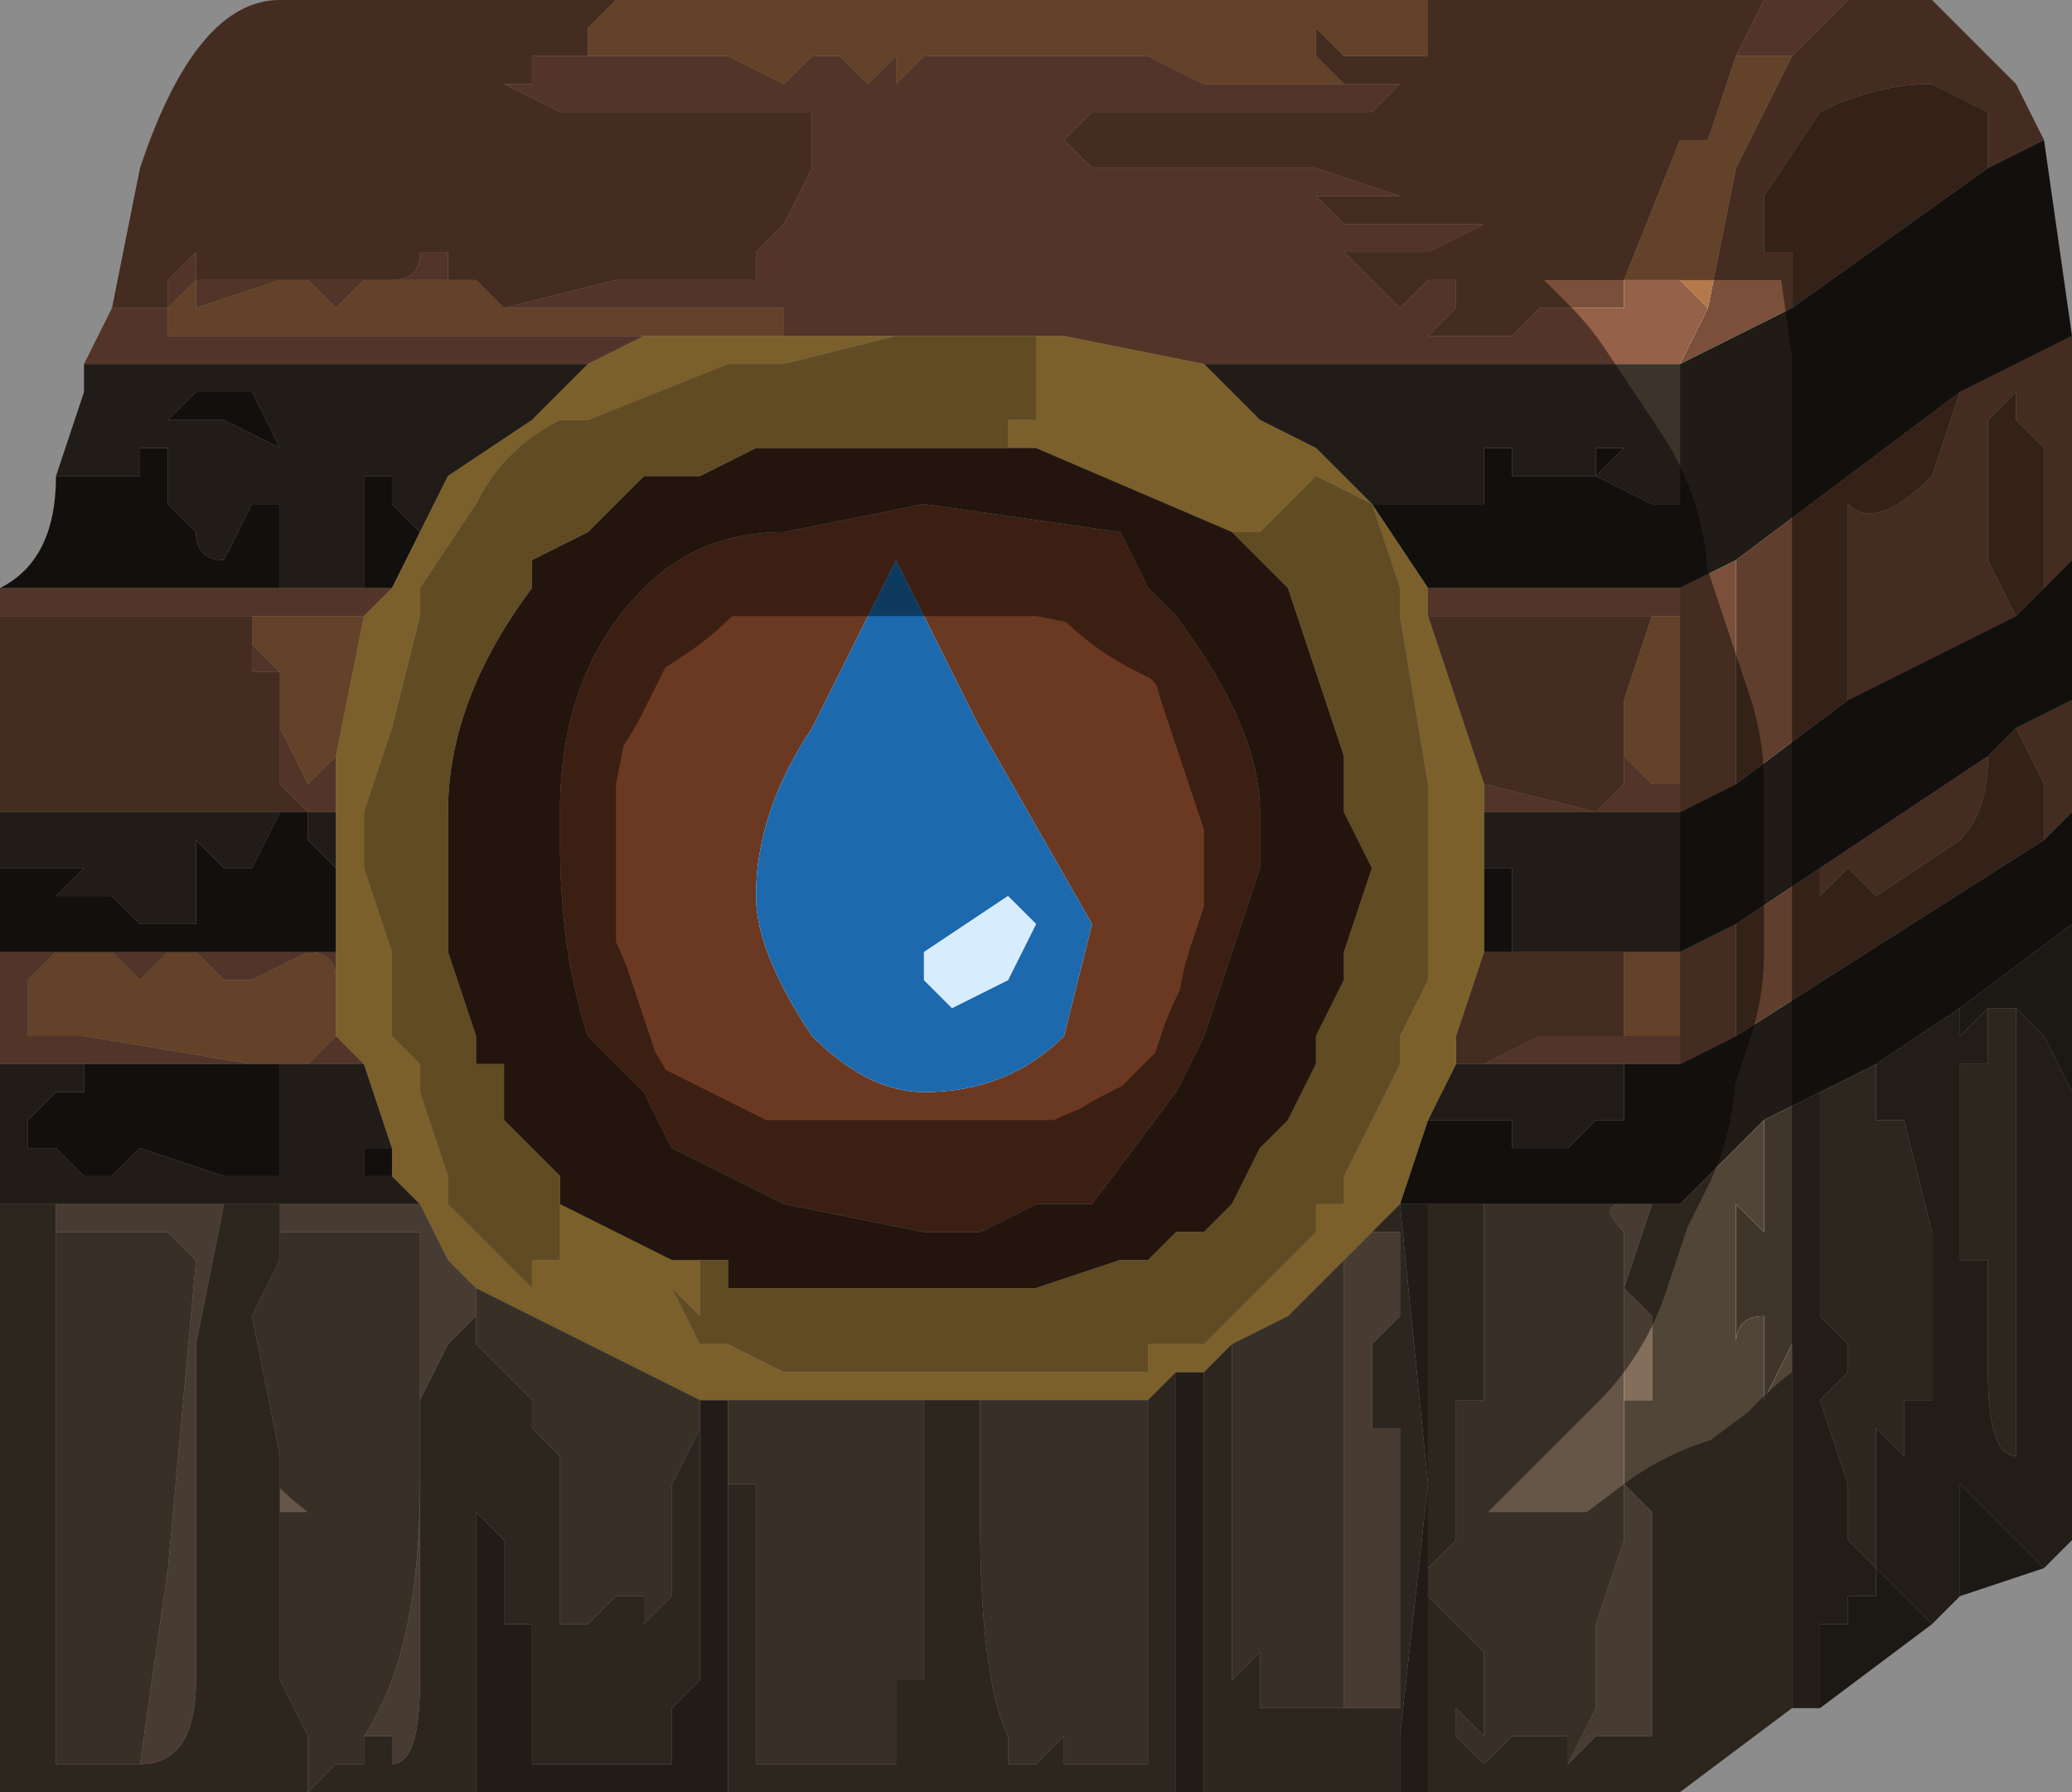 <?xml version="1.0" encoding="UTF-8" standalone="no"?>
<svg xmlns:xlink="http://www.w3.org/1999/xlink" height="3.2px" width="3.7px" xmlns="http://www.w3.org/2000/svg">
  <g transform="matrix(1.0, 0.0, 0.0, 1.0, 1.85, 1.6)">
    <path d="M1.45 -1.6 L1.5 -1.6 1.6 -1.6 1.75 -1.45 1.8 -1.35 1.7 -1.3 1.7 -1.4 1.6 -1.45 Q1.5 -1.45 1.4 -1.4 L1.3 -1.25 1.3 -1.15 1.35 -1.15 1.35 -1.2 1.35 -1.15 1.35 -1.05 1.15 -0.95 1.2 -1.05 1.25 -1.3 1.35 -1.5 1.45 -1.6 M1.85 -1.0 L1.85 -0.9 1.85 -0.6 1.8 -0.55 1.8 -0.7 1.8 -0.8 1.75 -0.85 1.75 -0.9 1.7 -0.85 1.7 -0.75 1.7 -0.6 1.75 -0.5 1.45 -0.35 1.45 -0.5 1.45 -0.5 1.45 -0.55 1.45 -0.6 1.45 -0.7 Q1.5 -0.65 1.6 -0.75 L1.65 -0.9 1.85 -1.0 M1.85 -0.35 L1.85 -0.15 1.8 -0.1 1.8 -0.2 1.75 -0.3 1.85 -0.35 M-1.85 -0.15 L-1.85 -0.5 -1.7 -0.5 -1.65 -0.5 -1.55 -0.5 -1.5 -0.5 -1.45 -0.5 -1.4 -0.5 -1.4 -0.5 -1.4 -0.4 -1.35 -0.4 -1.35 -0.4 -1.35 -0.35 -1.35 -0.3 -1.35 -0.25 -1.35 -0.2 -1.3 -0.15 -1.55 -0.15 -1.65 -0.15 -1.7 -0.15 -1.75 -0.15 -1.85 -0.15 M-1.65 -1.05 L-1.6 -1.3 Q-1.5 -1.6 -1.35 -1.6 L-1.35 -1.6 -1.3 -1.6 -0.75 -1.6 -0.8 -1.55 -0.8 -1.5 -0.8 -1.5 -0.85 -1.5 -0.9 -1.5 -0.9 -1.5 -0.9 -1.45 -0.95 -1.45 -0.85 -1.4 -0.75 -1.4 -0.6 -1.4 -0.6 -1.4 -0.55 -1.4 -0.5 -1.4 -0.5 -1.4 -0.45 -1.4 -0.4 -1.4 -0.4 -1.35 -0.4 -1.3 -0.45 -1.2 -0.5 -1.15 -0.5 -1.1 -0.6 -1.1 -0.75 -1.1 -0.95 -1.05 -0.95 -1.05 -1.0 -1.1 -1.05 -1.1 -1.05 -1.1 -1.05 -1.1 -1.05 -1.15 -1.05 -1.15 -1.1 -1.15 Q-1.1 -1.1 -1.15 -1.1 L-1.2 -1.1 -1.2 -1.1 -1.25 -1.1 -1.3 -1.1 -1.3 -1.1 -1.35 -1.1 -1.4 -1.1 -1.4 -1.1 -1.45 -1.1 -1.45 -1.1 -1.5 -1.1 -1.5 -1.1 -1.5 -1.15 -1.55 -1.1 -1.55 -1.05 -1.65 -1.05 -1.65 -1.05 M0.7 -1.6 L0.7 -1.6 1.3 -1.6 1.25 -1.5 1.2 -1.35 1.15 -1.35 1.05 -1.1 1.05 -1.05 1.0 -1.05 1.0 -1.05 0.9 -1.05 0.85 -1.0 0.7 -1.0 0.75 -1.05 0.75 -1.1 0.7 -1.1 0.7 -1.1 0.65 -1.05 0.6 -1.1 0.55 -1.1 0.5 -1.1 0.6 -1.1 0.6 -1.1 0.55 -1.15 0.6 -1.15 0.6 -1.15 0.65 -1.15 0.65 -1.15 0.7 -1.15 0.8 -1.2 0.65 -1.2 0.6 -1.2 0.55 -1.2 0.5 -1.25 0.65 -1.25 0.65 -1.25 0.5 -1.3 0.35 -1.3 0.2 -1.3 0.15 -1.3 0.1 -1.3 0.05 -1.35 0.1 -1.4 0.2 -1.4 0.2 -1.4 0.25 -1.4 0.3 -1.4 0.5 -1.4 0.6 -1.4 0.65 -1.45 0.6 -1.45 0.55 -1.45 0.5 -1.5 0.5 -1.55 0.55 -1.5 0.55 -1.5 0.65 -1.5 0.7 -1.5 Q0.7 -1.55 0.7 -1.6 M1.15 -0.55 L1.15 -0.55 1.25 -0.6 1.25 -0.2 1.15 -0.15 1.15 -0.2 1.15 -0.5 1.15 -0.55 M0.7 -0.5 L0.8 -0.5 0.9 -0.5 0.95 -0.5 1.0 -0.5 1.05 -0.5 1.1 -0.5 1.1 -0.5 1.05 -0.35 1.05 -0.25 1.05 -0.2 1.0 -0.15 0.8 -0.2 0.7 -0.5 M0.85 0.1 L1.05 0.1 1.05 0.15 1.05 0.25 0.9 0.25 0.8 0.3 0.75 0.3 0.75 0.25 0.8 0.1 0.85 0.1 M1.7 -0.25 Q1.7 -0.15 1.65 -0.1 L1.5 0.0 1.45 -0.05 1.45 -0.05 1.4 0.0 1.4 0.0 1.4 -0.05 1.7 -0.25 M1.25 0.05 L1.25 0.25 1.15 0.3 1.15 0.25 1.15 0.1 1.25 0.05 M-1.5 -1.1 L-1.5 -1.1" fill="#7b503b" fill-rule="evenodd" stroke="none"/>
    <path d="M-1.85 0.3 L-1.85 0.1 -1.25 0.1 -1.25 0.25 -1.25 0.15 Q-1.25 0.1 -1.3 0.1 L-1.4 0.15 -1.45 0.15 -1.45 0.15 -1.5 0.1 -1.55 0.1 -1.6 0.15 -1.65 0.1 -1.75 0.1 -1.8 0.15 -1.8 0.25 -1.8 0.25 -1.75 0.25 -1.7 0.25 -1.4 0.3 -1.7 0.3 -1.85 0.3 M-1.85 -0.15 L-1.85 -0.15 -1.75 -0.15 -1.85 -0.15 M-1.85 -0.5 L-1.85 -0.55 -1.35 -0.55 -1.2 -0.55 -1.15 -0.55 -1.2 -0.5 -1.2 -0.5 -1.25 -0.5 -1.3 -0.5 -1.35 -0.5 -1.4 -0.5 -1.4 -0.5 -1.4 -0.5 -1.45 -0.5 -1.5 -0.5 -1.55 -0.5 -1.65 -0.5 -1.7 -0.5 -1.85 -0.5 M-1.7 -0.95 L-1.7 -0.95 -1.65 -1.05 -1.65 -1.05 -1.55 -1.05 -1.55 -1.1 -1.5 -1.15 -1.5 -1.1 -1.55 -1.05 -1.55 -1.0 -1.25 -1.0 -0.7 -1.0 -0.7 -1.0 -0.8 -0.95 -1.7 -0.95 M1.3 -1.6 L1.45 -1.6 1.35 -1.5 1.25 -1.5 1.3 -1.6 M1.2 -1.05 L1.15 -0.95 0.3 -0.95 0.05 -1.0 0.0 -1.0 -0.45 -1.0 -0.45 -1.05 -0.65 -1.05 -0.95 -1.05 -0.75 -1.1 -0.6 -1.1 -0.5 -1.1 -0.5 -1.15 -0.45 -1.2 -0.4 -1.3 -0.4 -1.35 -0.4 -1.4 -0.45 -1.4 -0.5 -1.4 -0.5 -1.4 -0.55 -1.4 -0.6 -1.4 -0.6 -1.4 -0.75 -1.4 -0.85 -1.4 -0.95 -1.45 -0.9 -1.45 -0.9 -1.5 -0.9 -1.5 -0.85 -1.5 -0.8 -1.5 -0.8 -1.5 -0.75 -1.5 -0.7 -1.5 -0.65 -1.5 -0.65 -1.5 -0.6 -1.5 -0.55 -1.5 -0.55 -1.5 -0.45 -1.45 -0.4 -1.5 -0.35 -1.5 -0.35 -1.5 -0.3 -1.45 -0.3 -1.45 -0.25 -1.5 -0.25 -1.45 -0.2 -1.5 -0.2 -1.5 -0.15 -1.5 -0.15 -1.5 -0.1 -1.5 -0.05 -1.5 0.05 -1.5 0.1 -1.5 0.2 -1.5 0.3 -1.45 0.6 -1.45 0.65 -1.45 0.6 -1.4 0.5 -1.4 0.3 -1.4 0.25 -1.4 0.2 -1.4 0.2 -1.4 0.1 -1.4 0.05 -1.35 0.1 -1.3 0.15 -1.3 0.2 -1.3 0.35 -1.3 0.5 -1.3 0.65 -1.25 0.65 -1.25 0.5 -1.25 0.55 -1.2 0.6 -1.2 0.65 -1.2 0.8 -1.2 0.7 -1.15 0.65 -1.15 0.65 -1.15 0.6 -1.15 0.6 -1.15 0.55 -1.15 0.6 -1.1 0.6 -1.1 0.5 -1.1 0.55 -1.1 0.6 -1.1 0.65 -1.05 0.7 -1.1 0.7 -1.1 0.75 -1.1 0.75 -1.05 0.7 -1.0 0.85 -1.0 0.9 -1.05 1.0 -1.05 1.0 -1.05 1.05 -1.05 1.05 -1.1 Q1.1 -1.1 1.15 -1.1 L1.15 -1.1 1.2 -1.05 M0.7 -0.55 L1.15 -0.55 1.15 -0.5 1.1 -0.5 1.1 -0.5 1.05 -0.5 1.0 -0.5 0.95 -0.5 0.9 -0.5 0.8 -0.5 0.7 -0.5 0.7 -0.55 M0.8 -0.2 L1.0 -0.15 1.05 -0.2 1.05 -0.25 1.1 -0.2 1.1 -0.2 1.15 -0.2 1.15 -0.15 0.8 -0.15 0.8 -0.2 M1.15 -0.15 L1.15 -0.15 M1.05 0.25 L1.1 0.25 1.15 0.25 1.15 0.3 1.05 0.3 0.75 0.3 0.8 0.3 0.9 0.25 1.05 0.25 M-1.5 -1.1 L-1.5 -1.1 -1.45 -1.1 -1.45 -1.1 -1.4 -1.1 -1.4 -1.1 -1.35 -1.1 -1.3 -1.1 -1.3 -1.1 -1.25 -1.1 -1.2 -1.1 -1.2 -1.1 -1.15 -1.1 Q-1.1 -1.1 -1.1 -1.15 L-1.05 -1.15 -1.05 -1.15 -1.05 -1.1 -1.05 -1.1 -1.2 -1.1 -1.2 -1.1 -1.25 -1.05 -1.3 -1.1 -1.35 -1.1 -1.5 -1.05 -1.5 -1.1 M-1.75 -0.15 L-1.7 -0.15 -1.65 -0.15 -1.55 -0.15 -1.3 -0.15 -1.35 -0.2 -1.35 -0.25 -1.35 -0.3 -1.35 -0.35 -1.35 -0.3 -1.3 -0.2 -1.25 -0.25 -1.25 -0.15 -1.3 -0.15 -1.35 -0.15 -1.75 -0.15 M-1.35 -0.4 L-1.4 -0.4 -1.4 -0.5 -1.4 -0.45 -1.35 -0.4 M-1.35 0.3 L-1.3 0.3 -1.25 0.25 -1.2 0.3 -1.35 0.3" fill="#956148" fill-rule="evenodd" stroke="none"/>
    <path d="M-0.75 -1.6 L0.7 -1.6 Q0.7 -1.55 0.7 -1.5 L0.65 -1.5 0.55 -1.5 0.55 -1.5 0.5 -1.55 0.5 -1.5 0.55 -1.45 0.6 -1.45 0.3 -1.45 0.2 -1.5 0.1 -1.5 0.05 -1.5 -0.05 -1.5 -0.1 -1.5 -0.15 -1.5 -0.15 -1.5 -0.2 -1.5 -0.2 -1.5 -0.25 -1.45 -0.25 -1.5 -0.3 -1.45 -0.3 -1.45 -0.35 -1.5 -0.35 -1.5 -0.4 -1.5 -0.45 -1.45 -0.55 -1.5 -0.55 -1.5 -0.6 -1.5 -0.65 -1.5 -0.65 -1.5 -0.7 -1.5 -0.75 -1.5 -0.8 -1.5 -0.8 -1.55 -0.75 -1.6 M1.35 -1.5 L1.25 -1.3 1.2 -1.05 1.15 -1.1 1.15 -1.1 Q1.1 -1.1 1.05 -1.1 L1.15 -1.35 1.2 -1.35 1.25 -1.5 1.35 -1.5 M-0.95 -1.05 L-0.65 -1.05 -0.45 -1.05 -0.45 -1.0 -0.5 -1.0 -0.55 -1.0 -0.7 -1.0 -0.7 -1.0 -1.25 -1.0 -1.55 -1.0 -1.55 -1.05 -1.5 -1.1 -1.5 -1.05 -1.35 -1.1 -1.3 -1.1 -1.25 -1.05 -1.2 -1.1 -1.2 -1.1 -1.05 -1.1 -1.05 -1.1 -1.0 -1.1 -0.95 -1.05 -0.95 -1.05 M1.1 -0.5 L1.1 -0.5 1.15 -0.5 1.15 -0.2 1.1 -0.2 1.1 -0.2 1.05 -0.25 1.05 -0.35 1.1 -0.5 1.1 -0.5 M1.05 0.1 L1.15 0.1 1.15 0.25 1.1 0.25 1.05 0.25 1.05 0.15 1.05 0.1 M-1.5 -1.1 L-1.5 -1.1 M-1.4 -0.5 L-1.4 -0.5 -1.35 -0.5 -1.3 -0.5 -1.25 -0.5 -1.2 -0.5 -1.2 -0.5 -1.25 -0.25 -1.3 -0.2 -1.35 -0.3 -1.35 -0.35 -1.35 -0.4 -1.35 -0.4 -1.4 -0.45 -1.4 -0.5 M-1.25 0.25 L-1.25 0.25 -1.3 0.3 -1.35 0.3 -1.4 0.3 -1.7 0.25 -1.75 0.25 -1.8 0.25 -1.8 0.25 -1.8 0.15 -1.75 0.1 -1.65 0.1 -1.6 0.15 -1.55 0.1 -1.5 0.1 -1.45 0.15 -1.45 0.15 -1.4 0.15 -1.3 0.1 Q-1.25 0.1 -1.25 0.15 L-1.25 0.25" fill="#b4784a" fill-rule="evenodd" stroke="none"/>
    <path d="M1.35 -1.05 L1.35 -1.15 1.35 -1.2 1.35 -1.15 1.3 -1.15 1.3 -1.25 1.4 -1.4 Q1.5 -1.45 1.6 -1.45 L1.7 -1.4 1.7 -1.3 1.35 -1.05 M1.25 -0.6 L1.65 -0.9 1.6 -0.75 Q1.5 -0.65 1.45 -0.7 L1.45 -0.6 1.45 -0.55 1.45 -0.5 1.45 -0.5 1.45 -0.35 1.25 -0.2 1.25 -0.6 M1.75 -0.5 L1.7 -0.6 1.7 -0.75 1.7 -0.85 1.75 -0.9 1.75 -0.85 1.8 -0.8 1.8 -0.7 1.8 -0.55 1.75 -0.5 M1.4 -0.05 L1.4 0.0 1.4 0.0 1.45 -0.05 1.45 -0.05 1.5 0.0 1.65 -0.1 Q1.7 -0.15 1.7 -0.25 L1.75 -0.3 1.8 -0.2 1.8 -0.1 1.25 0.25 1.25 0.05 1.4 -0.05" fill="#5f3e2e" fill-rule="evenodd" stroke="none"/>
    <path d="M1.8 -1.35 L1.85 -1.0 1.65 -0.9 1.25 -0.6 1.15 -0.55 1.15 -0.55 0.7 -0.55 0.6 -0.7 0.65 -0.7 0.8 -0.7 0.8 -0.7 0.8 -0.8 0.85 -0.8 0.85 -0.75 0.95 -0.75 1.0 -0.75 1.0 -0.8 1.05 -0.8 1.05 -0.8 1.0 -0.75 1.0 -0.75 1.1 -0.7 1.15 -0.7 1.15 -0.75 1.15 -0.95 1.35 -1.05 1.7 -1.3 1.8 -1.35 M1.85 -0.6 L1.85 -0.35 1.75 -0.3 1.7 -0.25 1.4 -0.05 1.25 0.05 1.15 0.1 1.15 -0.15 1.25 -0.2 1.45 -0.35 1.75 -0.5 1.8 -0.55 1.85 -0.6 M1.85 -0.15 L1.85 0.05 1.65 0.2 1.5 0.3 1.4 0.35 1.3 0.4 1.15 0.55 1.1 0.55 1.05 0.55 0.8 0.55 0.7 0.55 0.65 0.55 0.7 0.4 0.75 0.4 0.8 0.35 0.75 0.4 0.8 0.4 0.8 0.4 0.85 0.4 0.85 0.45 0.95 0.45 1.0 0.4 1.05 0.4 1.05 0.3 1.15 0.3 1.25 0.25 1.8 -0.1 1.85 -0.15 M-1.85 0.1 L-1.85 -0.05 -1.85 -0.05 -1.8 -0.05 -1.75 -0.05 -1.75 -0.05 -1.7 -0.05 -1.75 0.0 -1.7 0.0 -1.7 0.0 -1.65 0.0 -1.65 0.0 -1.6 0.05 -1.5 0.05 -1.5 0.05 -1.5 -0.05 -1.55 -0.05 -1.5 -0.05 -1.5 -0.1 -1.45 -0.05 -1.45 -0.05 -1.4 -0.05 -1.35 -0.15 -1.3 -0.15 -1.3 -0.1 -1.25 -0.05 -1.25 0.1 -1.85 0.1 M-1.85 -0.55 Q-1.75 -0.6 -1.75 -0.75 L-1.7 -0.75 -1.7 -0.75 -1.65 -0.75 -1.65 -0.75 -1.6 -0.75 -1.6 -0.75 -1.6 -0.8 -1.55 -0.8 -1.55 -0.7 -1.55 -0.7 -1.5 -0.65 Q-1.5 -0.6 -1.45 -0.6 -1.45 -0.6 -1.4 -0.7 L-1.35 -0.7 -1.35 -0.7 -1.35 -0.65 -1.35 -0.6 -1.35 -0.55 -1.85 -0.55 M0.8 -0.05 L0.85 -0.05 0.85 0.0 0.85 0.1 0.8 0.1 0.8 0.0 0.8 -0.05 M1.15 -0.15 L1.15 -0.15 M-1.35 -0.8 L-1.45 -0.85 -1.5 -0.85 -1.55 -0.85 -1.5 -0.9 -1.45 -0.9 -1.4 -0.9 -1.35 -0.8 M-1.2 -0.55 L-1.2 -0.65 -1.2 -0.7 Q-1.2 -0.7 -1.2 -0.75 L-1.2 -0.75 -1.15 -0.75 -1.15 -0.7 -1.15 -0.7 -1.1 -0.65 -1.15 -0.55 -1.2 -0.55 M-1.4 0.3 L-1.35 0.3 -1.35 0.35 -1.35 0.45 -1.35 0.5 -1.45 0.5 -1.6 0.45 -1.65 0.5 -1.7 0.5 -1.75 0.45 -1.8 0.45 -1.8 0.4 -1.75 0.35 -1.75 0.35 -1.7 0.35 -1.7 0.3 -1.4 0.3 M-1.15 0.45 L-1.15 0.5 -1.15 0.5 -1.2 0.5 -1.2 0.5 -1.2 0.45 -1.15 0.45" fill="#201b16" fill-rule="evenodd" stroke="none"/>
    <path d="M0.7 1.6 L0.65 1.6 0.65 1.5 0.7 1.05 0.65 0.55 0.7 0.55 0.7 1.2 0.7 1.25 0.7 1.6 M0.3 1.6 L0.25 1.6 0.25 1.45 0.25 0.85 0.3 0.85 0.3 1.6 M-0.15 1.6 L-0.15 1.6 -0.15 1.2 -0.15 0.9 -0.15 0.9 -0.15 1.6 M-0.55 1.6 L-1.0 1.6 -1.0 1.1 -0.95 1.15 -0.95 1.15 -0.95 1.15 -0.95 1.3 -0.95 1.3 -0.9 1.3 -0.9 1.55 -0.85 1.55 -0.8 1.55 -0.75 1.55 -0.7 1.55 -0.65 1.55 -0.65 1.45 -0.6 1.4 -0.6 1.25 -0.6 0.9 -0.55 0.9 -0.55 1.6 M-1.85 0.55 L-1.85 0.3 -1.7 0.3 -1.7 0.35 -1.75 0.35 -1.75 0.35 -1.8 0.4 -1.8 0.45 -1.75 0.45 -1.7 0.5 -1.65 0.5 -1.6 0.45 -1.45 0.5 -1.35 0.5 -1.35 0.45 -1.35 0.35 -1.35 0.3 -1.2 0.3 -1.15 0.45 -1.2 0.45 -1.2 0.5 -1.2 0.5 -1.15 0.5 -1.15 0.5 -1.1 0.55 -1.35 0.55 -1.45 0.55 -1.75 0.55 -1.85 0.55 M-1.85 -0.05 L-1.85 -0.15 -1.75 -0.15 -1.35 -0.15 -1.4 -0.05 -1.45 -0.05 -1.45 -0.05 -1.5 -0.1 -1.5 -0.05 -1.55 -0.05 -1.5 -0.05 -1.5 0.05 -1.5 0.05 -1.6 0.05 -1.65 0.0 -1.65 0.0 -1.7 0.0 -1.7 0.0 -1.75 0.0 -1.7 -0.05 -1.75 -0.05 -1.75 -0.05 -1.8 -0.05 -1.85 -0.05 -1.85 -0.05 M-1.75 -0.75 L-1.7 -0.9 -1.7 -0.95 -0.8 -0.95 -0.9 -0.85 -1.05 -0.75 -1.1 -0.65 -1.15 -0.7 -1.15 -0.7 -1.15 -0.75 -1.2 -0.75 -1.2 -0.75 Q-1.2 -0.7 -1.2 -0.7 L-1.2 -0.65 -1.2 -0.55 -1.35 -0.55 -1.35 -0.6 -1.35 -0.65 -1.35 -0.7 -1.35 -0.7 -1.4 -0.7 Q-1.45 -0.6 -1.45 -0.6 -1.5 -0.6 -1.5 -0.65 L-1.55 -0.7 -1.55 -0.7 -1.55 -0.8 -1.6 -0.8 -1.6 -0.75 -1.6 -0.75 -1.65 -0.75 -1.65 -0.75 -1.7 -0.75 -1.7 -0.75 -1.75 -0.75 M0.3 -0.95 L1.15 -0.95 1.15 -0.75 1.15 -0.7 1.1 -0.7 1.0 -0.75 1.0 -0.75 1.05 -0.8 1.05 -0.8 1.0 -0.8 1.0 -0.75 0.95 -0.75 0.85 -0.75 0.85 -0.8 0.8 -0.8 0.8 -0.7 0.8 -0.7 0.65 -0.7 0.6 -0.7 0.55 -0.75 0.5 -0.8 0.4 -0.85 0.3 -0.95 M0.8 -0.05 L0.8 -0.15 1.15 -0.15 1.15 0.1 1.05 0.1 0.85 0.1 0.85 0.0 0.85 -0.05 0.8 -0.05 M1.05 0.3 L1.05 0.4 1.0 0.4 0.95 0.45 0.85 0.45 0.85 0.4 0.8 0.4 0.8 0.4 0.75 0.4 0.8 0.35 0.75 0.4 0.7 0.4 0.75 0.3 1.05 0.3 M-1.35 -0.8 L-1.4 -0.9 -1.45 -0.9 -1.5 -0.9 -1.55 -0.85 -1.5 -0.85 -1.45 -0.85 -1.35 -0.8 M-1.3 -0.15 L-1.25 -0.15 -1.25 -0.05 -1.3 -0.1 -1.3 -0.15" fill="#3c332a" fill-rule="evenodd" stroke="none"/>
    <path d="M-0.45 -1.0 L0.0 -1.0 0.05 -1.0 0.3 -0.95 0.4 -0.85 0.5 -0.8 0.55 -0.75 0.6 -0.7 0.7 -0.55 0.7 -0.5 0.8 -0.2 0.8 -0.15 0.8 -0.05 0.8 0.0 0.8 0.1 0.75 0.25 0.75 0.3 0.7 0.4 0.65 0.55 0.6 0.6 0.55 0.65 0.45 0.75 0.35 0.8 0.3 0.85 0.25 0.85 0.2 0.9 0.0 0.9 -0.1 0.9 -0.15 0.9 -0.2 0.9 -0.5 0.9 -0.55 0.9 -0.6 0.9 -0.6 0.9 -1.0 0.7 -1.05 0.65 -1.05 0.65 -1.1 0.55 -1.1 0.55 -1.15 0.5 -1.15 0.45 -1.2 0.3 -1.25 0.25 -1.25 0.1 -1.25 -0.05 -1.25 -0.15 -1.25 -0.25 -1.2 -0.5 -1.15 -0.55 -1.1 -0.65 -1.05 -0.75 -0.9 -0.85 -0.8 -0.95 -0.7 -1.0 -0.55 -1.0 -0.5 -1.0 -0.45 -1.0 M-0.1 -0.8 L-0.05 -0.8 -0.05 -0.85 -0.05 -0.85 0.0 -0.85 0.0 -0.95 0.0 -1.0 -0.05 -1.0 -0.25 -1.0 -0.45 -0.95 -0.5 -0.95 -0.55 -0.95 -0.55 -0.95 -0.8 -0.85 -0.85 -0.85 Q-0.95 -0.8 -1.0 -0.7 L-1.1 -0.55 -1.1 -0.5 -1.15 -0.3 -1.2 -0.15 -1.2 -0.05 -1.15 0.1 -1.15 0.15 -1.15 0.25 -1.15 0.25 -1.1 0.3 -1.1 0.35 -1.05 0.5 -1.05 0.5 -1.05 0.55 -1.0 0.6 -0.95 0.65 -0.95 0.65 -0.9 0.7 -0.9 0.65 -0.85 0.65 -0.85 0.55 -0.85 0.5 -0.85 0.55 -0.65 0.65 -0.65 0.65 -0.6 0.65 -0.6 0.65 -0.6 0.75 -0.6 0.75 -0.65 0.7 -0.6 0.8 -0.6 0.8 -0.55 0.8 -0.55 0.8 -0.45 0.85 -0.35 0.85 -0.3 0.85 -0.25 0.85 -0.2 0.85 -0.15 0.85 -0.15 0.85 -0.1 0.85 -0.05 0.85 0.2 0.85 0.2 0.8 0.25 0.8 0.3 0.8 0.35 0.75 0.45 0.65 0.5 0.6 0.5 0.55 0.55 0.55 0.55 0.5 0.65 0.3 0.65 0.25 0.7 0.15 0.7 -0.05 0.7 -0.2 0.65 -0.5 0.65 -0.55 0.6 -0.7 0.5 -0.75 0.45 -0.7 0.4 -0.65 0.35 -0.65 0.0 -0.8 -0.1 -0.8 M-0.55 0.9 L-0.55 0.9 M-0.15 0.9 L-0.15 0.9 M-1.25 0.25 L-1.25 0.25" fill="#e0ae4f" fill-rule="evenodd" stroke="none"/>
    <path d="M0.2 -0.55 L0.25 -0.5 Q0.4 -0.3 0.4 -0.15 L0.4 -0.05 0.3 0.25 0.25 0.35 0.1 0.55 0.0 0.55 -0.1 0.6 -0.15 0.6 -0.2 0.6 -0.2 0.6 -0.45 0.55 -0.65 0.45 -0.7 0.35 -0.8 0.25 Q-0.85 0.1 -0.85 -0.1 L-0.85 -0.15 Q-0.85 -0.4 -0.7 -0.55 -0.6 -0.65 -0.45 -0.65 L-0.2 -0.7 -0.2 -0.7 0.15 -0.65 0.2 -0.55 M0.1 0.05 L-0.1 -0.3 -0.25 -0.6 -0.4 -0.3 Q-0.5 -0.15 -0.5 0.0 -0.5 0.1 -0.4 0.25 -0.3 0.35 -0.2 0.35 -0.05 0.35 0.05 0.25 L0.1 0.05" fill="#6b3921" fill-rule="evenodd" stroke="none"/>
    <path d="M-0.1 -0.8 L0.0 -0.8 0.35 -0.65 0.4 -0.6 0.45 -0.55 0.55 -0.25 0.55 -0.15 0.6 -0.05 0.55 0.1 0.55 0.15 0.5 0.25 0.5 0.3 0.45 0.4 0.4 0.45 0.35 0.55 0.3 0.6 0.25 0.6 Q0.25 0.6 0.2 0.65 L0.15 0.65 0.0 0.7 -0.45 0.7 -0.55 0.7 -0.55 0.65 -0.6 0.65 -0.6 0.65 -0.65 0.65 -0.65 0.65 -0.85 0.55 -0.85 0.5 -0.85 0.5 -0.9 0.45 -0.9 0.45 -0.95 0.4 -0.95 0.3 -1.0 0.3 -1.0 0.25 -1.05 0.1 -1.05 -0.05 -1.05 -0.15 Q-1.05 -0.35 -0.9 -0.55 L-0.9 -0.6 -0.8 -0.65 -0.75 -0.7 -0.7 -0.75 -0.6 -0.75 -0.6 -0.75 -0.5 -0.8 -0.45 -0.8 -0.1 -0.8 M0.2 -0.55 L0.15 -0.65 -0.2 -0.7 -0.2 -0.7 -0.45 -0.65 Q-0.6 -0.65 -0.7 -0.55 -0.85 -0.4 -0.85 -0.15 L-0.85 -0.1 Q-0.85 0.1 -0.8 0.25 L-0.7 0.35 -0.65 0.45 -0.45 0.55 -0.2 0.6 -0.2 0.6 -0.15 0.6 -0.1 0.6 0.0 0.55 0.1 0.55 0.25 0.35 0.3 0.25 0.4 -0.05 0.4 -0.15 Q0.4 -0.3 0.25 -0.5 L0.2 -0.55" fill="#412519" fill-rule="evenodd" stroke="none"/>
    <path d="M-0.85 0.5 L-0.85 0.55 -0.85 0.65 -0.9 0.65 -0.9 0.7 -0.95 0.65 -0.95 0.65 -1.0 0.6 -1.05 0.55 -1.05 0.5 -1.05 0.5 -1.1 0.35 -1.1 0.3 -1.15 0.25 -1.15 0.25 -1.15 0.15 -1.15 0.1 -1.2 -0.05 -1.2 -0.15 -1.15 -0.3 -1.1 -0.5 -1.1 -0.55 -1.0 -0.7 Q-0.95 -0.8 -0.85 -0.85 L-0.8 -0.85 -0.55 -0.95 -0.55 -0.95 -0.5 -0.95 -0.45 -0.95 -0.25 -1.0 -0.05 -1.0 0.0 -1.0 0.0 -0.95 0.0 -0.85 -0.05 -0.85 -0.05 -0.85 -0.05 -0.8 -0.1 -0.8 -0.45 -0.8 -0.5 -0.8 -0.6 -0.75 -0.6 -0.75 -0.7 -0.75 -0.75 -0.7 -0.8 -0.65 -0.9 -0.6 -0.9 -0.55 Q-1.05 -0.35 -1.05 -0.15 L-1.05 -0.05 -1.05 0.1 -1.0 0.25 -1.0 0.3 -0.95 0.3 -0.95 0.4 -0.9 0.45 -0.9 0.45 -0.85 0.5 -0.85 0.5 M0.35 -0.65 L0.4 -0.65 0.45 -0.7 0.5 -0.75 0.6 -0.7 0.65 -0.55 0.65 -0.5 0.7 -0.2 0.7 -0.05 0.7 0.15 0.65 0.25 0.65 0.3 0.55 0.5 0.55 0.55 0.5 0.55 0.5 0.6 0.45 0.65 0.35 0.75 0.3 0.8 0.25 0.8 0.2 0.8 0.2 0.85 -0.05 0.85 -0.1 0.85 -0.15 0.85 -0.15 0.85 -0.2 0.85 -0.25 0.85 -0.3 0.85 -0.35 0.85 -0.45 0.85 -0.55 0.8 -0.55 0.8 -0.6 0.8 -0.6 0.8 -0.65 0.7 -0.6 0.75 -0.6 0.75 -0.6 0.65 -0.55 0.65 -0.55 0.7 -0.45 0.7 0.0 0.7 0.15 0.65 0.2 0.65 Q0.25 0.6 0.25 0.6 L0.3 0.6 0.35 0.55 0.4 0.45 0.45 0.4 0.5 0.3 0.5 0.25 0.55 0.15 0.55 0.1 0.6 -0.05 0.55 -0.15 0.55 -0.25 0.45 -0.55 0.4 -0.6 0.35 -0.65" fill="#af883e" fill-rule="evenodd" stroke="none"/>
    <path d="M1.85 0.05 L1.85 0.35 1.8 0.25 1.75 0.2 1.75 0.25 1.75 0.2 1.7 0.2 1.65 0.25 1.65 0.2 1.85 0.05 M1.8 1.2 L1.65 1.25 1.65 1.05 1.7 1.1 1.8 1.2 M1.6 1.3 L1.4 1.45 1.4 1.3 1.45 1.3 1.45 1.25 1.5 1.25 1.5 1.2 1.6 1.3" fill="#332b23" fill-rule="evenodd" stroke="none"/>
    <path d="M1.85 0.35 L1.85 1.15 1.8 1.2 1.7 1.1 1.65 1.05 1.65 1.25 1.6 1.3 1.5 1.2 1.5 1.25 1.45 1.25 1.45 1.15 1.5 1.2 1.5 1.05 1.5 0.95 1.55 1.0 1.55 0.9 1.6 0.9 1.6 0.6 1.55 0.4 1.55 0.5 1.55 0.4 1.5 0.4 1.5 0.6 1.5 0.3 1.65 0.2 1.65 0.25 1.7 0.2 1.7 0.3 1.65 0.3 1.65 0.65 1.7 0.65 1.7 0.85 Q1.7 1.0 1.75 1.0 L1.75 0.8 1.75 0.25 1.75 0.2 1.8 0.25 1.85 0.35 M1.4 1.45 L1.35 1.45 1.35 1.3 1.35 0.8 1.35 0.8 1.3 0.9 1.3 0.75 Q1.25 0.75 1.25 0.8 L1.25 0.55 1.3 0.6 1.3 0.4 1.4 0.35 1.4 0.75 1.45 0.8 1.45 0.85 1.4 0.9 1.45 1.05 1.45 1.3 1.4 1.3 1.4 1.45" fill="#3f352b" fill-rule="evenodd" stroke="none"/>
    <path d="M1.35 1.45 L1.15 1.6 0.7 1.6 0.7 1.25 0.8 1.35 0.8 1.45 0.8 1.5 0.75 1.45 0.75 1.55 0.75 1.5 0.8 1.55 0.85 1.5 0.9 1.5 0.95 1.5 0.95 1.55 1.0 1.5 1.05 1.5 1.1 1.5 1.1 1.25 1.1 1.1 1.05 1.05 1.05 0.9 1.1 0.9 1.1 0.8 1.1 0.75 1.05 0.7 1.1 0.55 1.15 0.55 1.3 0.4 1.3 0.6 1.25 0.55 1.25 0.8 Q1.25 0.75 1.3 0.75 L1.3 0.9 1.35 0.8 1.35 0.8 1.35 1.3 1.35 1.45 M0.65 1.6 L0.3 1.6 0.3 0.85 0.35 0.8 0.35 0.9 0.35 1.3 0.35 1.4 0.4 1.35 0.4 1.45 0.45 1.45 0.55 1.45 0.6 1.45 0.65 1.45 0.65 0.95 0.6 0.95 0.6 0.85 0.6 0.8 0.65 0.75 0.65 0.65 0.65 0.6 0.6 0.6 0.6 0.6 0.65 0.55 0.7 1.05 0.65 1.5 0.65 1.6 M0.25 1.6 L-0.15 1.6 -0.55 1.6 -0.55 0.9 -0.55 0.9 -0.55 1.05 -0.5 1.05 -0.5 1.55 -0.5 1.55 -0.45 1.55 -0.45 1.55 -0.4 1.55 -0.35 1.55 -0.35 1.55 -0.3 1.55 -0.25 1.55 -0.25 1.5 -0.25 1.4 -0.25 1.4 -0.2 1.4 -0.2 0.9 -0.15 0.9 -0.1 0.9 -0.1 1.1 Q-0.1 1.4 -0.05 1.5 L-0.05 1.55 0.0 1.55 0.0 1.55 0.05 1.5 0.05 1.55 0.1 1.55 0.15 1.55 0.2 1.55 0.2 0.9 0.25 0.85 0.25 1.45 0.25 1.6 M-1.0 1.6 L-1.85 1.6 -1.85 0.55 -1.75 0.55 -1.75 0.6 -1.75 1.55 -1.7 1.55 -1.65 1.55 -1.6 1.55 Q-1.5 1.55 -1.5 1.4 L-1.5 0.8 -1.45 0.55 -1.35 0.55 -1.35 0.6 -1.35 0.65 -1.4 0.75 -1.35 1.0 -1.35 1.4 -1.3 1.5 -1.3 1.6 -1.25 1.55 -1.2 1.55 -1.2 1.5 -1.15 1.5 -1.15 1.55 Q-1.1 1.55 -1.1 1.4 L-1.1 1.2 -1.1 1.05 -1.1 1.0 -1.1 0.9 -1.05 0.8 -1.05 0.8 -1.0 0.75 -1.0 0.8 -0.9 0.9 -0.9 0.95 -0.85 1.0 -0.85 1.3 -0.8 1.3 -0.75 1.35 -0.8 1.3 -0.75 1.25 -0.75 1.25 -0.7 1.25 -0.7 1.3 -0.65 1.25 -0.65 1.25 -0.65 1.15 -0.65 1.05 -0.65 1.05 -0.6 0.95 -0.6 0.9 -0.6 1.25 -0.6 1.4 -0.65 1.45 -0.65 1.55 -0.7 1.55 -0.75 1.55 -0.8 1.55 -0.85 1.55 -0.9 1.55 -0.9 1.3 -0.95 1.3 -0.95 1.3 -0.95 1.15 -0.95 1.15 -0.95 1.15 -1.0 1.1 -1.0 1.6 M1.7 0.2 L1.75 0.2 1.75 0.25 1.75 0.8 1.75 1.0 Q1.7 1.0 1.7 0.85 L1.7 0.65 1.65 0.65 1.65 0.3 1.7 0.3 1.7 0.2 M1.5 0.3 L1.5 0.6 1.5 0.4 1.55 0.4 1.55 0.5 1.55 0.4 1.6 0.6 1.6 0.9 1.55 0.9 1.55 1.0 1.5 0.95 1.5 1.05 1.5 1.2 1.45 1.15 1.45 1.25 1.45 1.3 1.45 1.05 1.4 0.9 1.45 0.85 1.45 0.8 1.4 0.75 1.4 0.35 1.5 0.3 M0.7 0.55 L0.8 0.55 0.8 0.6 0.8 0.75 0.8 0.9 0.75 0.9 0.75 1.0 0.75 1.15 0.7 1.2 0.7 0.55 M-0.6 0.9 L-0.6 0.9 M-1.0 0.75 L-1.0 0.7 -1.0 0.75 M-0.15 0.9 L-0.15 1.2 -0.15 1.6 -0.15 0.9" fill="#514538" fill-rule="evenodd" stroke="none"/>
    <path d="M0.8 0.55 L1.05 0.55 Q1.0 0.55 1.05 0.6 L1.05 0.8 1.05 1.15 1.0 1.3 1.0 1.45 0.95 1.55 0.95 1.5 0.9 1.5 0.85 1.5 0.8 1.55 0.75 1.5 0.75 1.55 0.75 1.45 0.8 1.5 0.8 1.45 0.8 1.35 0.7 1.25 0.7 1.2 0.75 1.15 0.75 1.0 0.75 0.9 0.8 0.9 0.8 0.75 0.8 0.6 0.8 0.55 M0.55 0.65 L0.55 1.0 0.55 1.4 0.55 1.45 0.45 1.45 0.4 1.45 0.4 1.35 0.35 1.4 0.35 1.3 0.35 0.9 0.35 0.8 0.45 0.75 0.55 0.65 M-0.1 0.9 L0.0 0.9 0.2 0.9 0.2 1.55 0.15 1.55 0.1 1.55 0.05 1.55 0.05 1.5 0.0 1.55 0.0 1.55 -0.05 1.55 -0.05 1.5 Q-0.1 1.4 -0.1 1.1 L-0.1 0.9 M-0.6 0.9 L-0.6 0.95 -0.65 1.05 -0.65 1.05 -0.65 1.15 -0.65 1.25 -0.65 1.25 -0.7 1.3 -0.7 1.25 -0.75 1.25 -0.75 1.25 -0.8 1.3 -0.75 1.35 -0.8 1.3 -0.85 1.3 -0.85 1.0 -0.9 0.95 -0.9 0.9 -1.0 0.8 -1.0 0.75 -1.0 0.7 -0.6 0.9 M-1.1 1.0 L-1.1 1.05 Q-1.1 1.35 -1.2 1.5 L-1.2 1.55 -1.25 1.55 -1.3 1.6 -1.3 1.5 -1.35 1.4 -1.35 1.0 -1.4 0.75 -1.35 0.65 -1.35 0.6 -1.25 0.6 -1.1 0.6 -1.1 1.0 M-1.6 1.55 L-1.65 1.55 -1.7 1.55 -1.75 1.55 -1.75 0.6 -1.6 0.6 -1.55 0.6 -1.5 0.65 -1.55 1.2 -1.6 1.55 M-0.2 0.9 L-0.2 1.4 -0.25 1.4 -0.25 1.4 -0.25 1.5 -0.25 1.55 -0.3 1.55 -0.35 1.55 -0.35 1.55 -0.4 1.55 -0.45 1.55 -0.45 1.55 -0.5 1.55 -0.5 1.55 -0.5 1.05 -0.55 1.05 -0.55 0.9 -0.5 0.9 -0.2 0.9" fill="#665647" fill-rule="evenodd" stroke="none"/>
    <path d="M1.05 0.55 L1.1 0.55 1.05 0.7 1.1 0.75 1.1 0.8 1.1 0.9 1.05 0.9 1.05 1.05 1.1 1.1 1.1 1.25 1.1 1.5 1.05 1.5 1.0 1.5 0.95 1.55 1.0 1.45 1.0 1.3 1.05 1.15 1.05 0.8 1.05 0.6 Q1.0 0.55 1.05 0.55 M0.6 0.6 L0.6 0.6 0.65 0.6 0.65 0.65 0.65 0.75 0.6 0.8 0.6 0.85 0.6 0.95 0.65 0.95 0.65 1.45 0.6 1.45 0.55 1.45 0.55 1.4 0.55 1.0 0.55 0.65 0.6 0.6 M-1.0 0.75 L-1.05 0.8 -1.05 0.8 -1.1 0.9 -1.1 1.0 -1.1 0.6 -1.25 0.6 -1.35 0.6 -1.35 0.55 -1.1 0.55 -1.1 0.55 -1.05 0.65 -1.05 0.65 -1.0 0.7 -1.0 0.75 M-1.1 1.05 L-1.1 1.2 -1.1 1.4 Q-1.1 1.55 -1.15 1.55 L-1.15 1.5 -1.2 1.5 Q-1.1 1.35 -1.1 1.05 M-1.45 0.55 L-1.5 0.8 -1.5 1.4 Q-1.5 1.55 -1.6 1.55 L-1.55 1.2 -1.5 0.65 -1.55 0.6 -1.6 0.6 -1.75 0.6 -1.75 0.55 -1.45 0.55" fill="#836e5b" fill-rule="evenodd" stroke="none"/>
    <path d="M0.1 0.05 L0.05 0.25 Q-0.05 0.35 -0.2 0.35 -0.3 0.35 -0.4 0.25 -0.5 0.1 -0.5 0.0 -0.5 -0.15 -0.4 -0.3 L-0.25 -0.6 -0.1 -0.3 0.1 0.05 M-0.05 0.0 L-0.2 0.1 -0.2 0.15 -0.15 0.2 -0.05 0.15 0.0 0.05 -0.05 0.0" fill="#1c69ad" fill-rule="evenodd" stroke="none"/>
    <path d="M-0.05 0.0 L0.0 0.05 -0.05 0.15 -0.15 0.2 -0.2 0.15 -0.2 0.1 -0.05 0.0" fill="#d7ecff" fill-rule="evenodd" stroke="none"/>
    <path d="M1.5 -1.6 L1.6 -1.6 1.75 -1.45 1.8 -1.35 1.85 -1.0 1.85 -0.9 1.85 -0.6 1.85 -0.35 1.85 -0.15 1.85 0.05 1.85 0.35 1.85 1.15 1.8 1.2 1.65 1.25 1.6 1.3 1.4 1.45 1.35 1.45 1.15 1.6 0.7 1.6 0.65 1.6 0.3 1.6 0.25 1.6 -0.15 1.6 -0.15 1.6 -0.55 1.6 -1.0 1.6 -1.85 1.6 -1.85 0.55 -1.85 0.3 -1.85 0.1 -1.85 -0.05 -1.85 -0.15 -1.85 -0.15 -1.85 -0.5 -1.85 -0.55 Q-1.75 -0.6 -1.75 -0.75 L-1.7 -0.9 -1.7 -0.95 -1.7 -0.95 -1.65 -1.05 -1.6 -1.3 Q-1.5 -1.6 -1.35 -1.6 L-1.35 -1.6 -1.3 -1.6 -0.75 -1.6 0.7 -1.6 1.3 -1.6 1.45 -1.6 M-0.45 -1.0 L0.0 -1.0 0.05 -1.0 0.3 -0.95 0.4 -0.85 0.5 -0.8 0.55 -0.75 0.6 -0.7 0.7 -0.55 0.7 -0.5 0.8 -0.2 0.8 -0.15 0.8 -0.05 0.8 0.0 0.8 0.1 0.75 0.25 0.75 0.3 0.7 0.4 0.65 0.55 0.6 0.6 0.55 0.65 0.45 0.75 0.35 0.8 0.3 0.85 0.25 0.85 0.2 0.9 0.0 0.9 -0.1 0.9 -0.15 0.9 -0.15 0.9 -0.2 0.9 -0.5 0.9 -0.55 0.9 -0.6 0.9 -0.6 0.9 -1.0 0.7 -1.05 0.65 -1.05 0.65 -1.1 0.55 -1.1 0.55 -1.15 0.5 -1.15 0.45 -1.2 0.3 -1.25 0.25 -1.25 0.1 -1.25 -0.05 -1.25 -0.15 -1.25 -0.25 -1.2 -0.5 -1.15 -0.55 -1.1 -0.65 -1.05 -0.75 -0.9 -0.85 -0.8 -0.95 -0.7 -1.0 -0.55 -1.0 -0.5 -1.0 -0.45 -1.0 M-0.55 0.9 L-0.55 0.9 M-1.25 0.25 L-1.25 0.25 Z" fill="none" stroke="#000000" stroke-linecap="round" stroke-linejoin="round" stroke-opacity="0.451" stroke-width="1.0"/>
  </g>
</svg>
